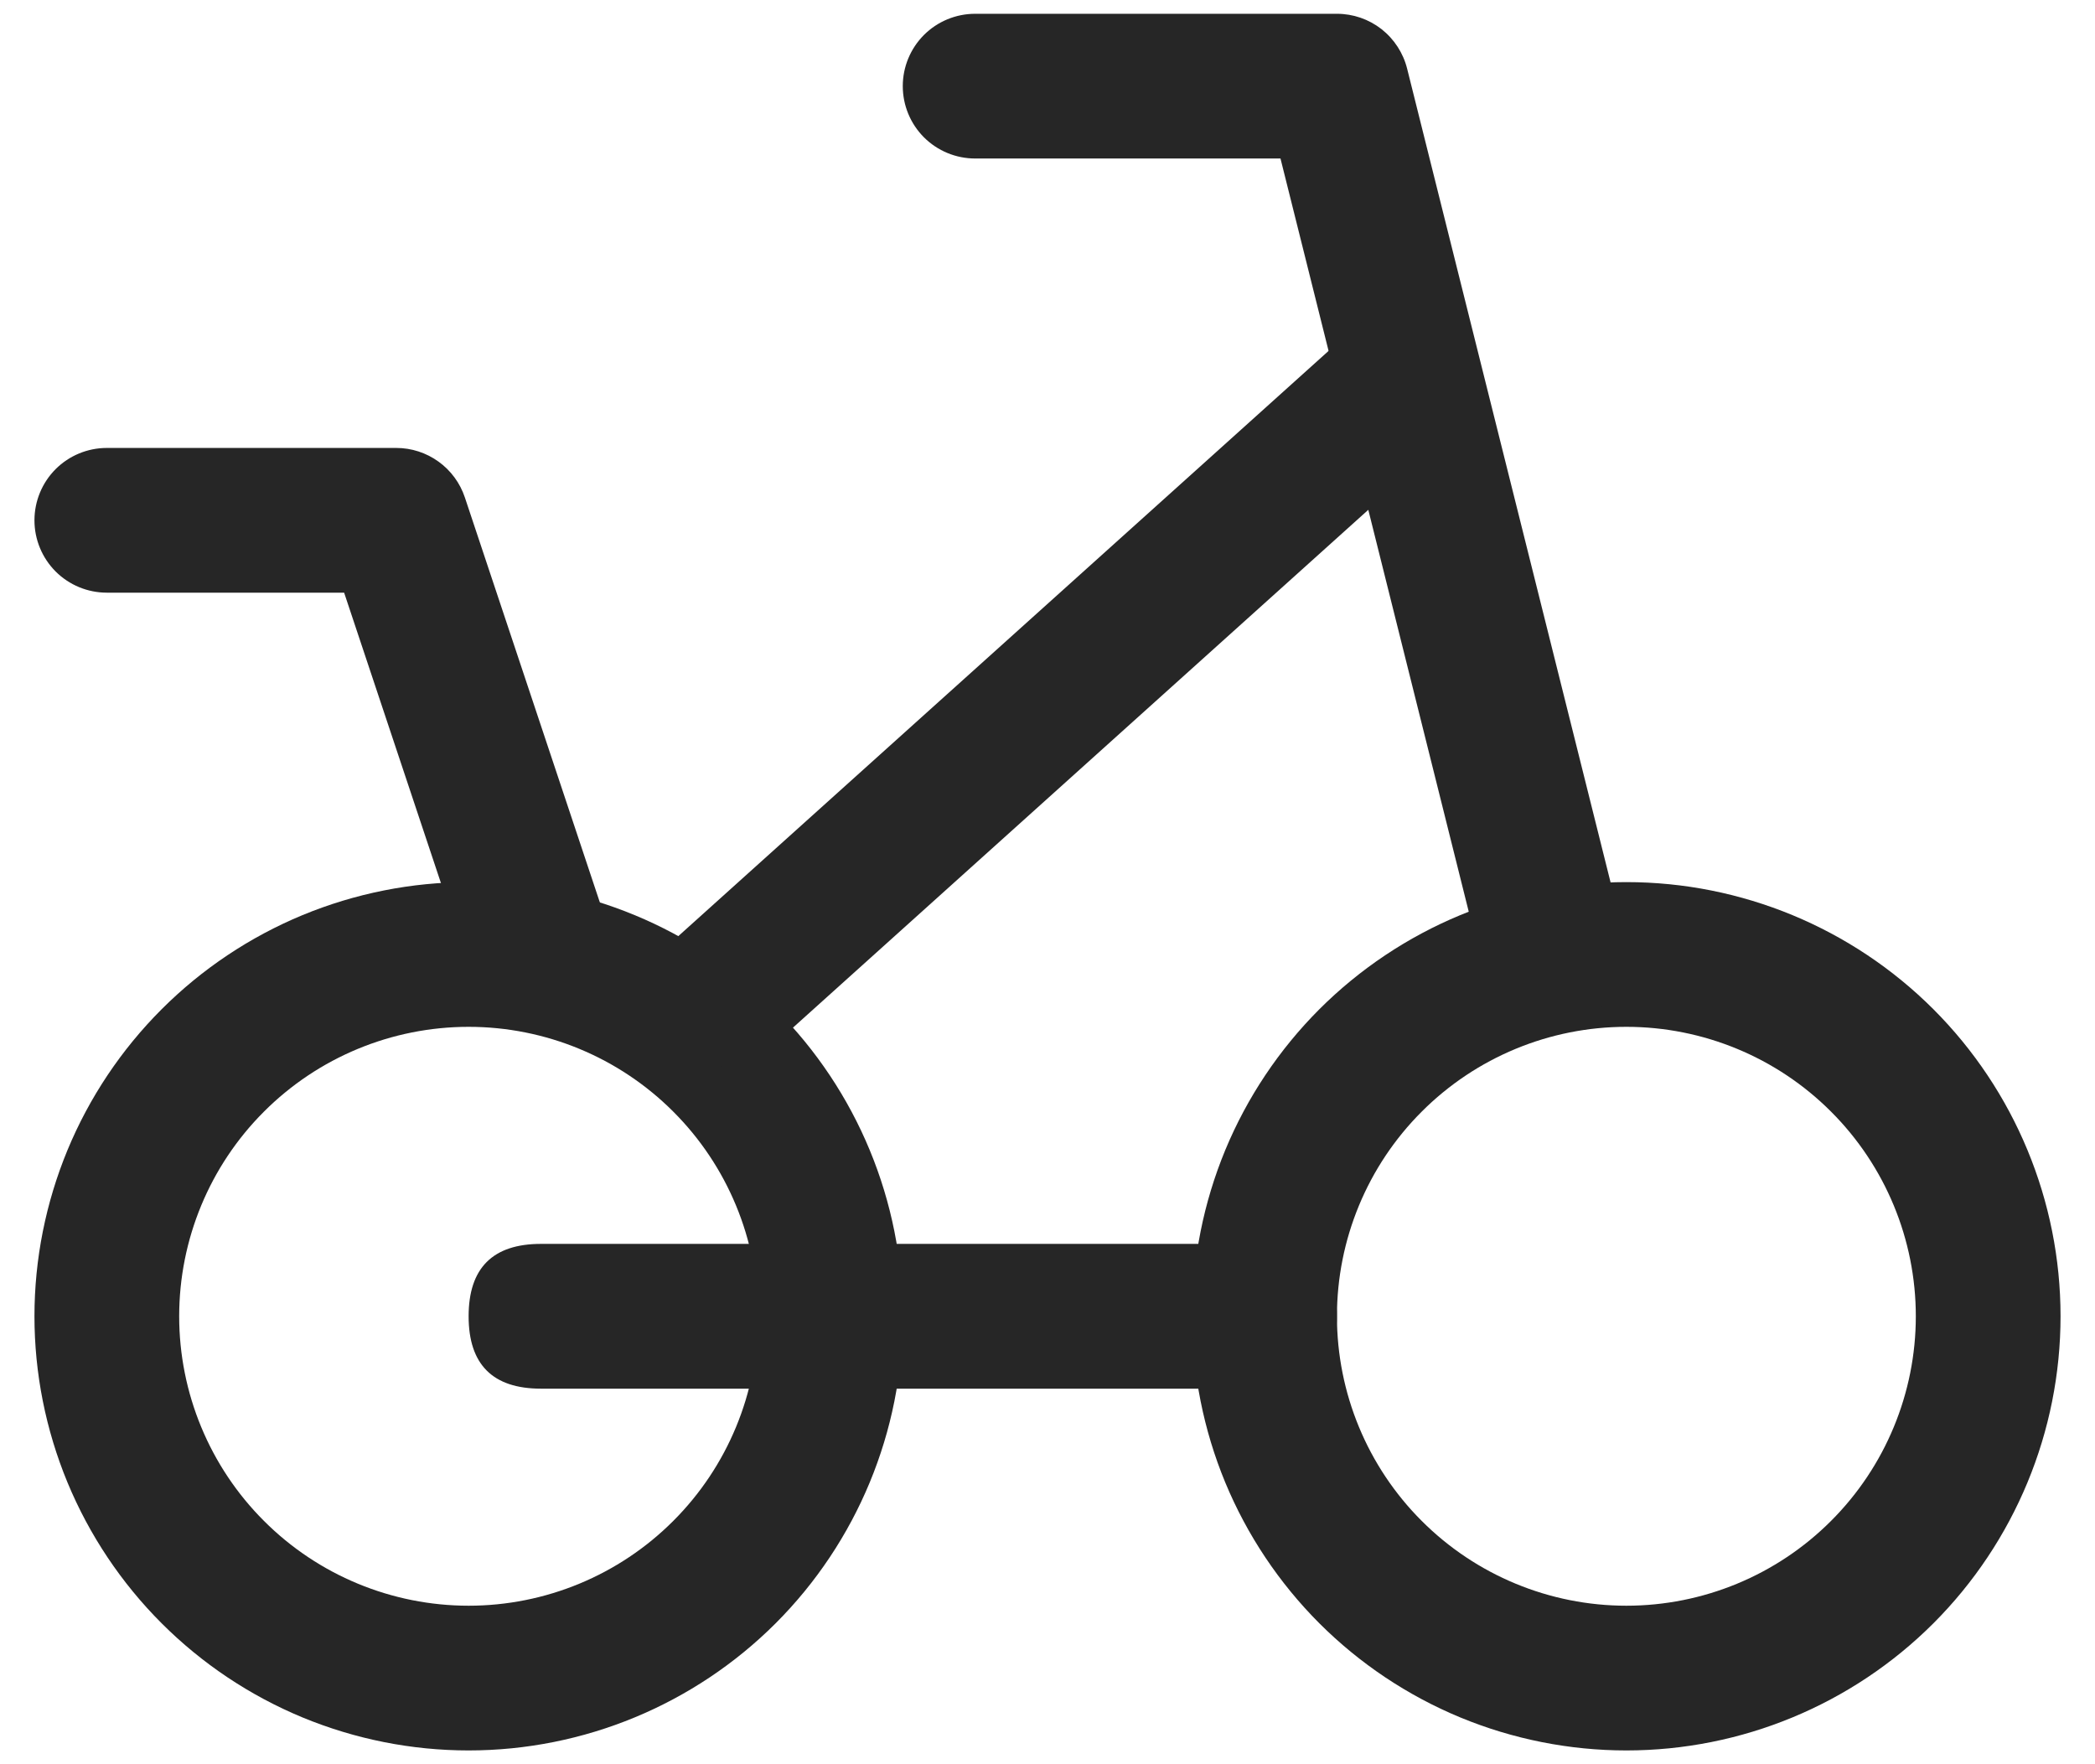 <svg width="38" height="32" viewBox="0 0 38 32" fill="none" xmlns="http://www.w3.org/2000/svg">
<path d="M8.5 29.125C9.892 29.125 11.228 28.572 12.212 27.587C13.197 26.603 13.75 25.267 13.75 23.875C13.75 22.483 13.197 21.147 12.212 20.163C11.228 19.178 9.892 18.625 8.5 18.625C7.108 18.625 5.772 19.178 4.788 20.163C3.803 21.147 3.25 22.483 3.25 23.875C3.25 25.267 3.803 26.603 4.788 27.587C5.772 28.572 7.108 29.125 8.5 29.125ZM8.5 31.75C7.466 31.75 6.442 31.546 5.486 31.151C4.531 30.755 3.663 30.175 2.932 29.444C2.2 28.712 1.62 27.844 1.224 26.889C0.829 25.933 0.625 24.909 0.625 23.875C0.625 22.841 0.829 21.817 1.224 20.861C1.62 19.906 2.2 19.038 2.932 18.306C3.663 17.575 4.531 16.995 5.486 16.599C6.442 16.204 7.466 16 8.5 16C10.589 16 12.592 16.83 14.069 18.306C15.545 19.783 16.375 21.786 16.375 23.875C16.375 25.964 15.545 27.967 14.069 29.444C12.592 30.92 10.589 31.75 8.5 31.75Z" fill="#262626"/>
<path d="M9.812 22.562H22.938C23.812 22.562 24.25 23 24.25 23.875C24.25 24.75 23.812 25.188 22.938 25.188H9.812C8.938 25.188 8.5 24.75 8.5 23.875C8.5 23 8.938 22.562 9.812 22.562Z" fill="#262626"/>
<path d="M29.5 29.125C30.892 29.125 32.228 28.572 33.212 27.587C34.197 26.603 34.75 25.267 34.75 23.875C34.75 22.483 34.197 21.147 33.212 20.163C32.228 19.178 30.892 18.625 29.5 18.625C28.108 18.625 26.772 19.178 25.788 20.163C24.803 21.147 24.25 22.483 24.25 23.875C24.25 25.267 24.803 26.603 25.788 27.587C26.772 28.572 28.108 29.125 29.5 29.125ZM29.5 31.75C28.466 31.75 27.442 31.546 26.486 31.151C25.531 30.755 24.663 30.175 23.931 29.444C23.2 28.712 22.62 27.844 22.224 26.889C21.829 25.933 21.625 24.909 21.625 23.875C21.625 22.841 21.829 21.817 22.224 20.861C22.62 19.906 23.2 19.038 23.931 18.306C24.663 17.575 25.531 16.995 26.486 16.599C27.442 16.204 28.466 16 29.5 16C31.589 16 33.592 16.83 35.069 18.306C36.545 19.783 37.375 21.786 37.375 23.875C37.375 25.964 36.545 27.967 35.069 29.444C33.592 30.92 31.589 31.75 29.5 31.75Z" fill="#262626"/>
<path d="M17.688 2.875C17.339 2.875 17.006 2.737 16.759 2.491C16.513 2.244 16.375 1.911 16.375 1.562C16.375 1.214 16.513 0.881 16.759 0.634C17.006 0.388 17.339 0.25 17.688 0.25H24.25C24.543 0.25 24.827 0.348 25.058 0.528C25.288 0.709 25.452 0.961 25.523 1.245L29.461 16.995C29.536 17.329 29.477 17.68 29.297 17.972C29.117 18.264 28.831 18.474 28.498 18.556C28.165 18.64 27.813 18.589 27.517 18.416C27.221 18.243 27.005 17.961 26.914 17.63L23.226 2.875H17.688ZM1.938 10.75C1.589 10.75 1.256 10.612 1.009 10.366C0.763 10.119 0.625 9.786 0.625 9.438C0.625 9.089 0.763 8.756 1.009 8.509C1.256 8.263 1.589 8.125 1.938 8.125H7.188C7.463 8.125 7.731 8.212 7.954 8.373C8.178 8.534 8.345 8.762 8.432 9.023L11.057 16.898C11.119 17.063 11.147 17.239 11.14 17.416C11.132 17.592 11.089 17.765 11.013 17.924C10.937 18.084 10.83 18.226 10.698 18.343C10.565 18.46 10.411 18.549 10.243 18.605C10.076 18.661 9.899 18.682 9.723 18.668C9.547 18.654 9.376 18.604 9.219 18.522C9.063 18.44 8.924 18.328 8.813 18.191C8.701 18.055 8.618 17.897 8.568 17.727L6.242 10.75H1.938Z" fill="#262626"/>
<path d="M13.314 19.602L11.561 17.648L24.686 5.836L26.439 7.789L13.314 19.602Z" fill="#262626"/>
</svg>
